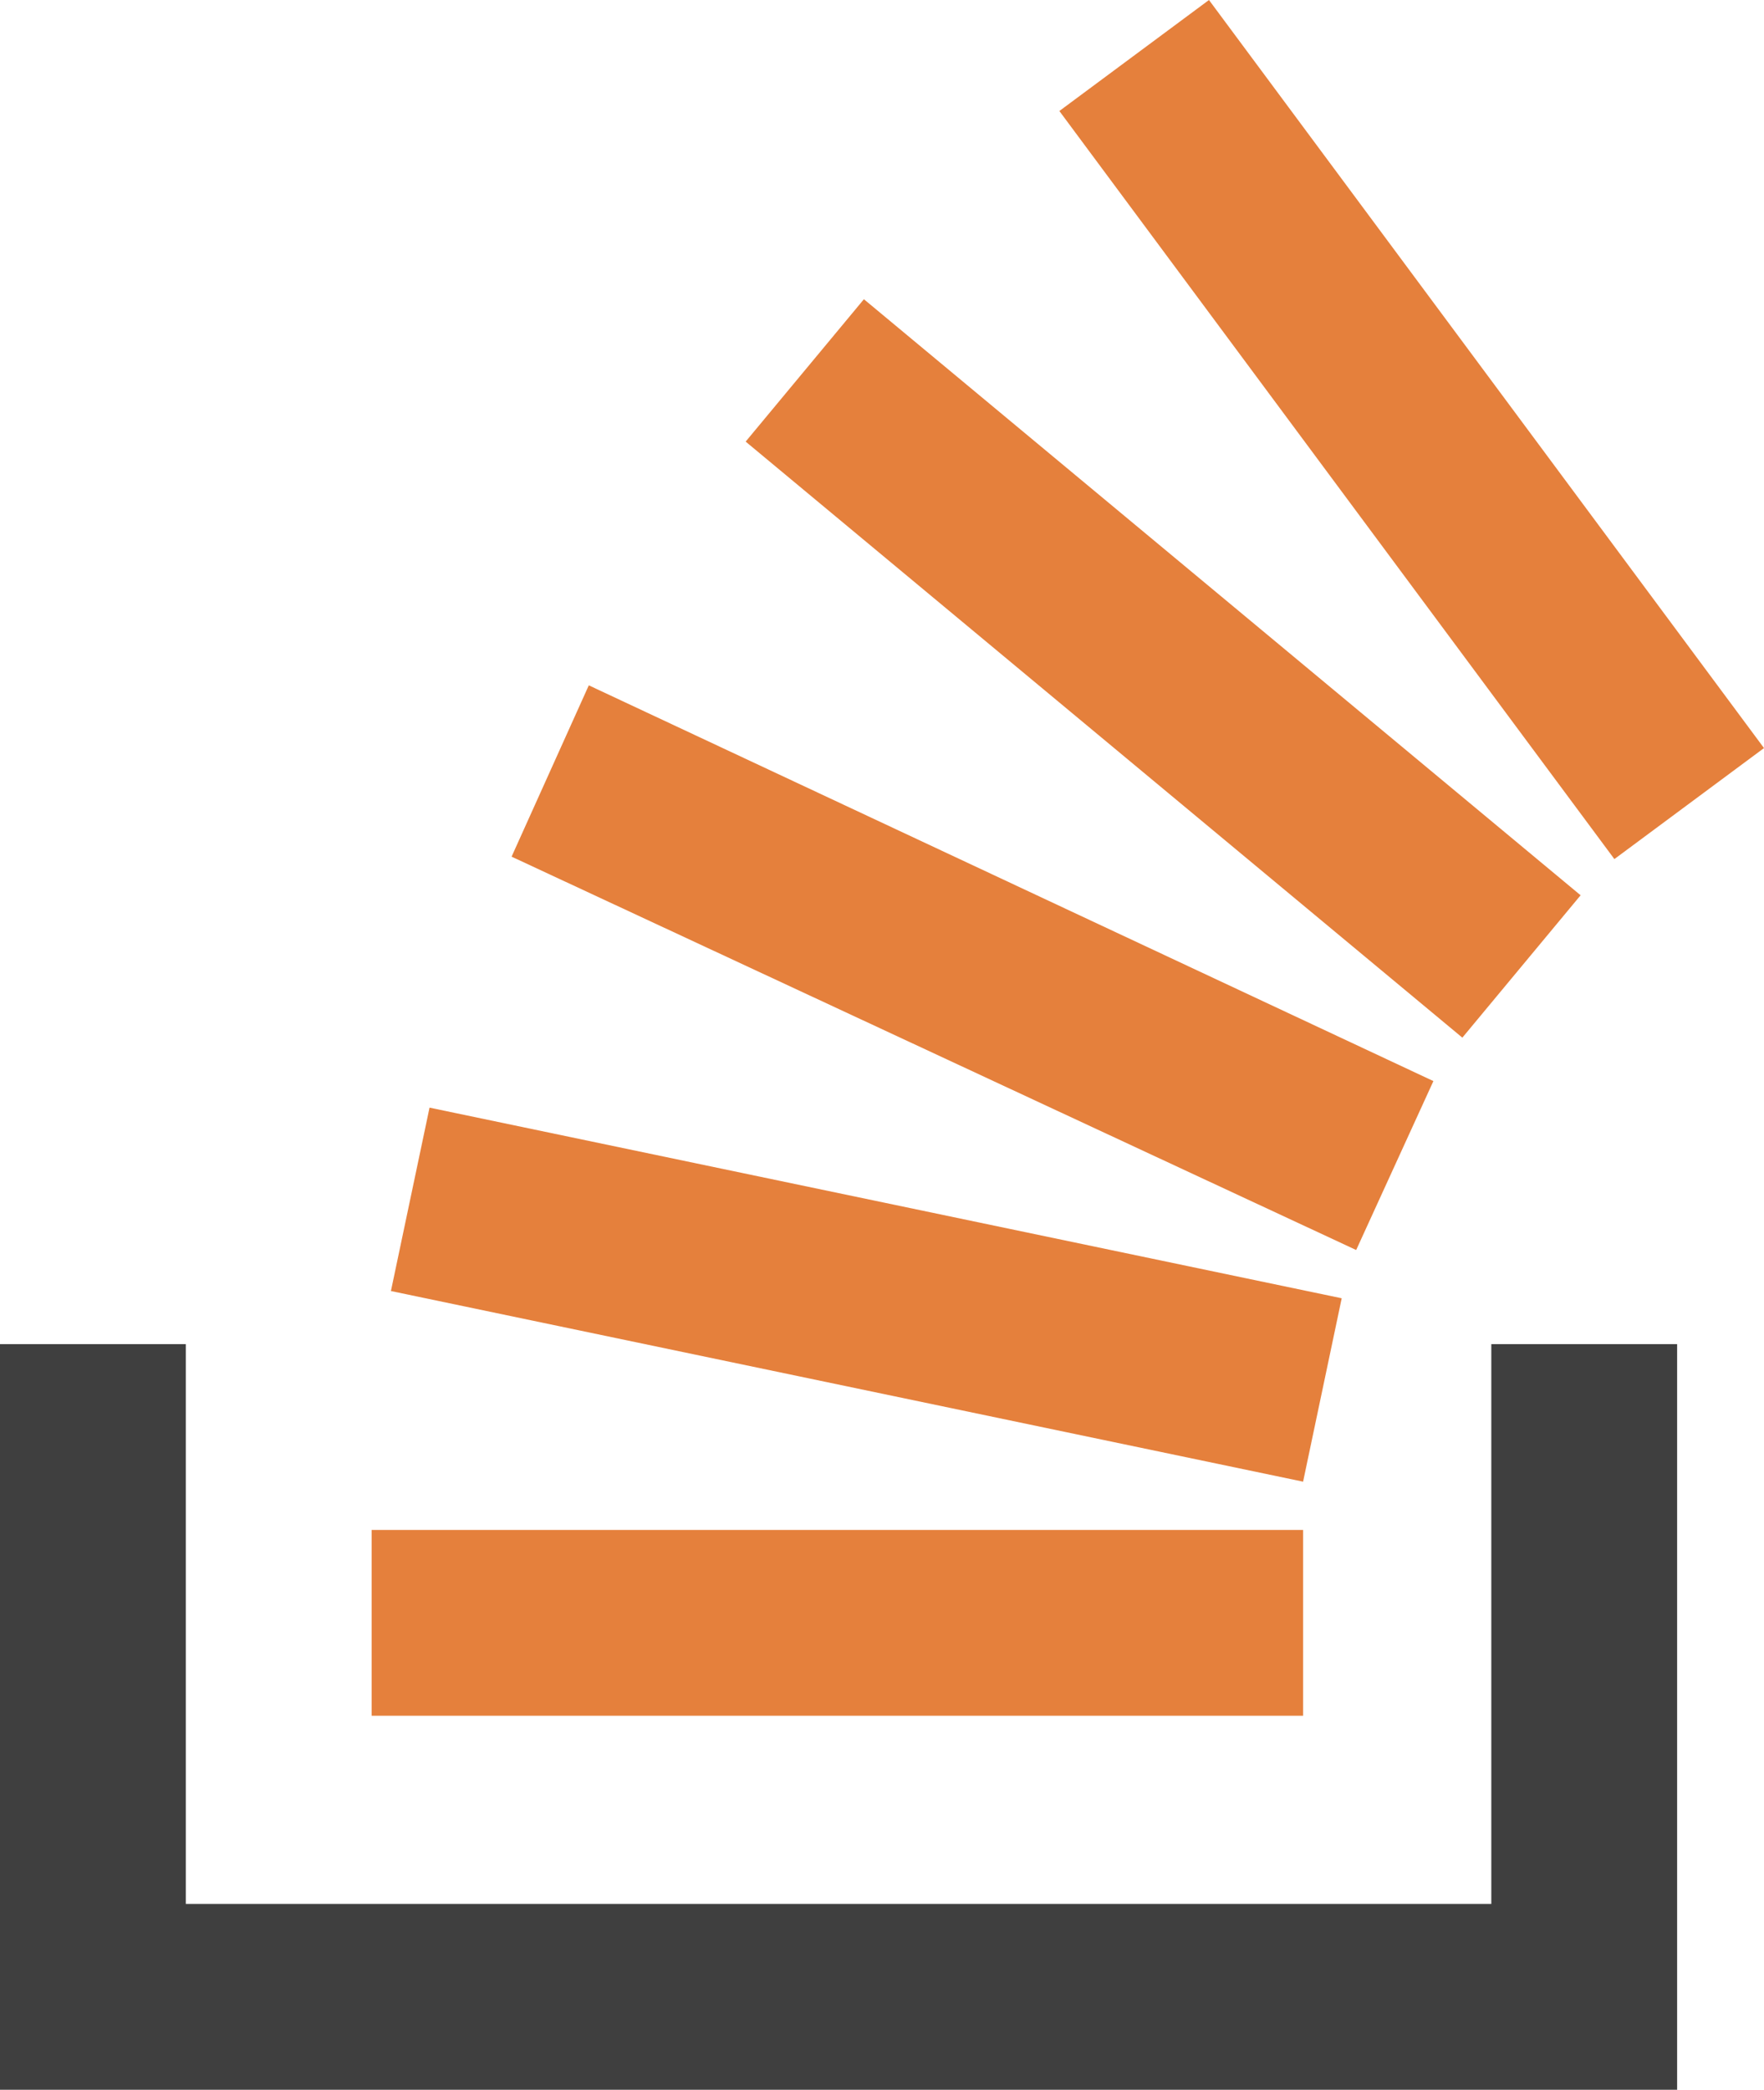 <?xml version="1.0" encoding="utf-8"?>
<!-- Generator: Adobe Illustrator 16.0.0, SVG Export Plug-In . SVG Version: 6.00 Build 0)  -->
<!DOCTYPE svg PUBLIC "-//W3C//DTD SVG 1.1//EN" "http://www.w3.org/Graphics/SVG/1.1/DTD/svg11.dtd">
<svg version="1.1" id="Ebene_1" xmlns="http://www.w3.org/2000/svg" xmlns:xlink="http://www.w3.org/1999/xlink" x="0px" y="0px"
	 width="609.167px" height="721.667px" viewBox="188.333 124.167 609.167 721.667"
	 enable-background="new 188.333 124.167 609.167 721.667" xml:space="preserve">
<path fill="#3F3F3F" d="M703.332,781.667V588.333H767.5v257.5H188.333v-257.5H252.5v193.334H703.332z"/>
<path fill="#E5803C" d="M323.332,570l315,65.834l13.334-63.334l-315-65.832L323.332,570z M365,420l291.666,135.834l26.666-58.334
	L391.666,360.833L365,420L365,420z M445.832,276.667l247.5,205.833l40.834-49.166L486.666,227.5L445.832,276.667L445.832,276.667z
	 M605.832,124.167L554.166,162.5l191.666,258.333L797.5,382.5L605.832,124.167z M316.666,716.667h321.666V652.5H316.666V716.667z"/>
</svg>
